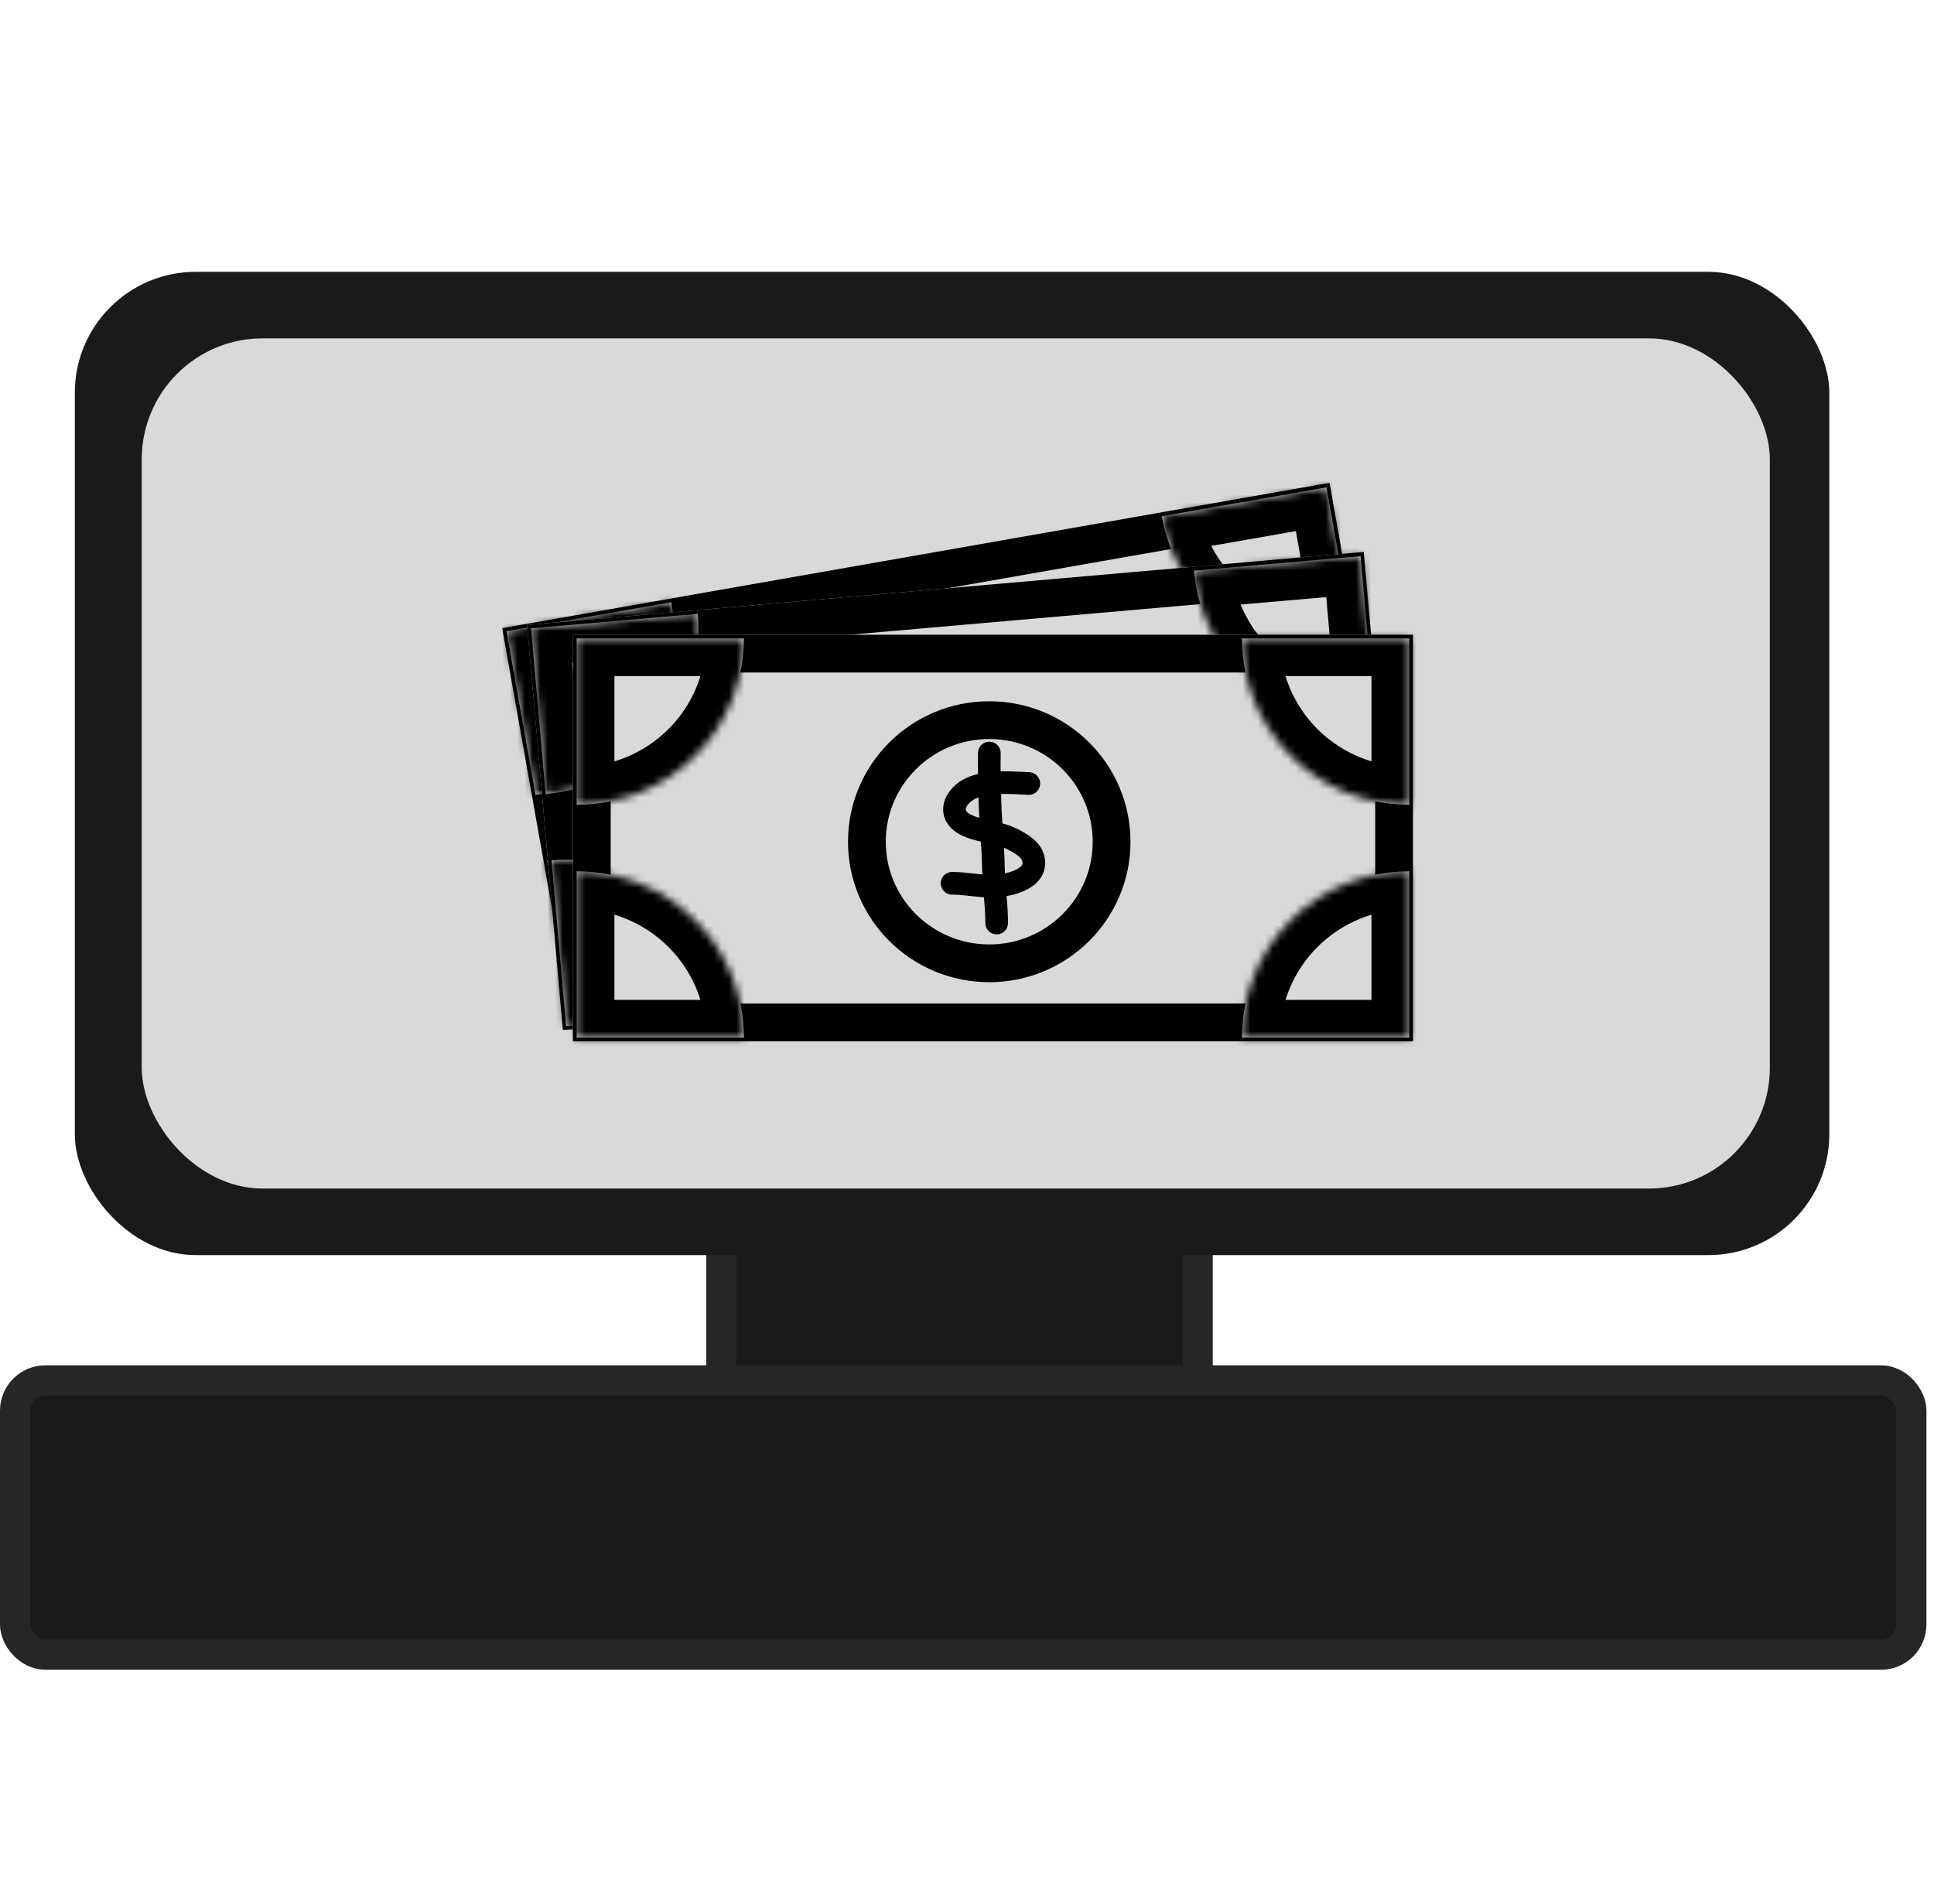 <svg width="256" height="252" viewBox="0 0 256 252" fill="none" xmlns="http://www.w3.org/2000/svg">
<g filter="url(#filter0_d_0_1)">
<rect x="95.486" y="82.817" width="63.044" height="99.892" fill="#1A1A1A" stroke="#262626" stroke-width="4"/>
<rect x="9.904" y="31.979" width="232.239" height="130.14" rx="16" fill="#1A1A1A"/>
<rect x="18.761" y="40.785" width="215.51" height="112.527" rx="16" fill="#D9D9D9"/>
<rect x="2" y="178.71" width="251" height="36.29" rx="4" fill="#1A1A1A" stroke="#262626" stroke-width="4"/>
<g filter="url(#filter1_d_0_1)">
<rect width="111.18" height="53.827" transform="matrix(0.985 -0.173 0.175 0.985 66.474 75.138)" fill="#D9D9D9"/>
<rect x="2.899" y="2.03" width="106.18" height="48.827" transform="matrix(0.985 -0.173 0.175 0.985 66.163 75.67)" stroke="black" stroke-width="5"/>
</g>
<g filter="url(#filter2_d_0_1)">
<mask id="path-7-inside-1_0_1" fill="white">
<path d="M88.849 71.712C89.354 74.559 89.29 77.478 88.661 80.3C88.031 83.123 86.849 85.795 85.181 88.163C83.514 90.531 81.393 92.55 78.941 94.103C76.489 95.657 73.753 96.715 70.889 97.217L67.044 75.535L88.849 71.712Z"/>
</mask>
<path d="M88.849 71.712C89.354 74.559 89.29 77.478 88.661 80.3C88.031 83.123 86.849 85.795 85.181 88.163C83.514 90.531 81.393 92.55 78.941 94.103C76.489 95.657 73.753 96.715 70.889 97.217L67.044 75.535L88.849 71.712Z" fill="#D9D9D9"/>
<path d="M88.849 71.712C89.354 74.559 89.29 77.478 88.661 80.3C88.031 83.123 86.849 85.795 85.181 88.163C83.514 90.531 81.393 92.55 78.941 94.103C76.489 95.657 73.753 96.715 70.889 97.217L67.044 75.535L88.849 71.712Z" stroke="black" stroke-width="10" mask="url(#path-7-inside-1_0_1)"/>
</g>
<g filter="url(#filter3_d_0_1)">
<mask id="path-8-inside-2_0_1" fill="white">
<path d="M179.43 78.186C176.566 78.688 173.631 78.625 170.793 77.999C167.954 77.373 165.267 76.198 162.885 74.539C160.503 72.881 158.473 70.772 156.911 68.334C155.349 65.896 154.285 63.175 153.78 60.328L175.585 56.505L179.43 78.186Z"/>
</mask>
<path d="M179.43 78.186C176.566 78.688 173.631 78.625 170.793 77.999C167.954 77.373 165.267 76.198 162.885 74.539C160.503 72.881 158.473 70.772 156.911 68.334C155.349 65.896 154.285 63.175 153.78 60.328L175.585 56.505L179.43 78.186Z" fill="#D9D9D9"/>
<path d="M179.43 78.186C176.566 78.688 173.631 78.625 170.793 77.999C167.954 77.373 165.267 76.198 162.885 74.539C160.503 72.881 158.473 70.772 156.911 68.334C155.349 65.896 154.285 63.175 153.78 60.328L175.585 56.505L179.43 78.186Z" stroke="black" stroke-width="10" mask="url(#path-8-inside-2_0_1)"/>
</g>
<g filter="url(#filter4_d_0_1)">
<mask id="path-9-inside-3_0_1" fill="white">
<path d="M72.427 105.889C75.29 105.387 78.225 105.451 81.064 106.077C83.903 106.703 86.59 107.878 88.972 109.537C91.353 111.195 93.383 113.303 94.946 115.742C96.508 118.18 97.572 120.901 98.077 123.748L76.272 127.571L72.427 105.889Z"/>
</mask>
<path d="M72.427 105.889C75.29 105.387 78.225 105.451 81.064 106.077C83.903 106.703 86.59 107.878 88.972 109.537C91.353 111.195 93.383 113.303 94.946 115.742C96.508 118.18 97.572 120.901 98.077 123.748L76.272 127.571L72.427 105.889Z" fill="#D9D9D9"/>
<path d="M72.427 105.889C75.29 105.387 78.225 105.451 81.064 106.077C83.903 106.703 86.59 107.878 88.972 109.537C91.353 111.195 93.383 113.303 94.946 115.742C96.508 118.18 97.572 120.901 98.077 123.748L76.272 127.571L72.427 105.889Z" stroke="black" stroke-width="10" mask="url(#path-9-inside-3_0_1)"/>
</g>
<g filter="url(#filter5_d_0_1)">
<mask id="path-10-inside-4_0_1" fill="white">
<path d="M163.008 112.364C162.503 109.516 162.567 106.598 163.196 103.776C163.825 100.953 165.008 98.281 166.675 95.913C168.343 93.544 170.464 91.526 172.916 89.972C175.368 88.419 178.104 87.361 180.968 86.859L184.813 108.541L163.008 112.364Z"/>
</mask>
<path d="M163.008 112.364C162.503 109.516 162.567 106.598 163.196 103.776C163.825 100.953 165.008 98.281 166.675 95.913C168.343 93.544 170.464 91.526 172.916 89.972C175.368 88.419 178.104 87.361 180.968 86.859L184.813 108.541L163.008 112.364Z" fill="#D9D9D9"/>
<path d="M163.008 112.364C162.503 109.516 162.567 106.598 163.196 103.776C163.825 100.953 165.008 98.281 166.675 95.913C168.343 93.544 170.464 91.526 172.916 89.972C175.368 88.419 178.104 87.361 180.968 86.859L184.813 108.541L163.008 112.364Z" stroke="black" stroke-width="10" mask="url(#path-10-inside-4_0_1)"/>
</g>
<g filter="url(#filter6_d_0_1)">
<ellipse cx="18.694" cy="18.595" rx="18.694" ry="18.595" transform="matrix(0.985 -0.173 0.175 0.985 103.869 77.524)" fill="#D9D9D9"/>
<path d="M141.48 89.808C143.03 98.548 137.161 106.905 128.34 108.452C119.518 109.999 111.128 104.141 109.579 95.401C108.029 86.661 113.897 78.304 122.719 76.757C131.541 75.211 139.93 81.068 141.48 89.808Z" stroke="black" stroke-width="5"/>
</g>
<g filter="url(#filter7_d_0_1)">
<path d="M129.343 84.112C126.9 84.436 124.343 84.606 122.203 85.865C120.433 86.907 119.359 89.257 121.107 90.472C122.545 91.471 125.319 91.234 127.144 91.453C128.145 91.573 129.511 92.02 130.33 92.461C130.769 92.698 131.241 93.067 131.475 93.451C133.043 96.028 129.615 97.85 126.711 98.359C124.96 98.666 123.388 98.566 121.644 98.871" stroke="black" stroke-width="3" stroke-linecap="round"/>
</g>
<g filter="url(#filter8_d_0_1)">
<path d="M123.492 81.039C123.836 83.209 124.267 85.311 124.717 87.467C125.296 90.241 126.095 92.973 126.642 95.749C127.124 98.196 127.945 100.592 128.378 103.035" stroke="black" stroke-width="3" stroke-linecap="round"/>
</g>
<g filter="url(#filter9_d_0_1)">
<rect width="111.194" height="53.819" transform="matrix(0.996 -0.087 0.088 0.996 69.769 74.721)" fill="#D9D9D9"/>
<rect x="2.71" y="2.274" width="106.194" height="48.819" transform="matrix(0.996 -0.087 0.088 0.996 69.579 74.965)" stroke="black" stroke-width="5"/>
</g>
<g filter="url(#filter10_d_0_1)">
<mask id="path-17-inside-5_0_1" fill="white">
<path d="M92.359 73.247C92.612 76.127 92.293 79.029 91.418 81.787C90.544 84.544 89.132 87.103 87.263 89.318C85.394 91.533 83.105 93.36 80.525 94.695C77.946 96.03 75.128 96.847 72.231 97.099L70.302 75.166L92.359 73.247Z"/>
</mask>
<path d="M92.359 73.247C92.612 76.127 92.293 79.029 91.418 81.787C90.544 84.544 89.132 87.103 87.263 89.318C85.394 91.533 83.105 93.36 80.525 94.695C77.946 96.03 75.128 96.847 72.231 97.099L70.302 75.166L92.359 73.247Z" fill="#D9D9D9"/>
<path d="M92.359 73.247C92.612 76.127 92.293 79.029 91.418 81.787C90.544 84.544 89.132 87.103 87.263 89.318C85.394 91.533 83.105 93.36 80.525 94.695C77.946 96.03 75.128 96.847 72.231 97.099L70.302 75.166L92.359 73.247Z" stroke="black" stroke-width="10" mask="url(#path-17-inside-5_0_1)"/>
</g>
<g filter="url(#filter11_d_0_1)">
<mask id="path-18-inside-6_0_1" fill="white">
<path d="M182.027 87.547C179.131 87.799 176.212 87.481 173.439 86.612C170.666 85.742 168.093 84.338 165.865 82.48C163.638 80.621 161.8 78.345 160.458 75.781C159.115 73.216 158.294 70.414 158.04 67.533L180.097 65.615L182.027 87.547Z"/>
</mask>
<path d="M182.027 87.547C179.131 87.799 176.212 87.481 173.439 86.612C170.666 85.742 168.093 84.338 165.865 82.48C163.638 80.621 161.8 78.345 160.458 75.781C159.115 73.216 158.294 70.414 158.04 67.533L180.097 65.615L182.027 87.547Z" fill="#D9D9D9"/>
<path d="M182.027 87.547C179.131 87.799 176.212 87.481 173.439 86.612C170.666 85.742 168.093 84.338 165.865 82.48C163.638 80.621 161.8 78.345 160.458 75.781C159.115 73.216 158.294 70.414 158.04 67.533L180.097 65.615L182.027 87.547Z" stroke="black" stroke-width="10" mask="url(#path-18-inside-6_0_1)"/>
</g>
<g filter="url(#filter12_d_0_1)">
<mask id="path-19-inside-7_0_1" fill="white">
<path d="M73.003 105.871C75.9 105.619 78.818 105.937 81.591 106.807C84.364 107.676 86.938 109.08 89.165 110.938C91.393 112.797 93.23 115.073 94.573 117.638C95.915 120.202 96.737 123.005 96.99 125.885L74.933 127.804L73.003 105.871Z"/>
</mask>
<path d="M73.003 105.871C75.9 105.619 78.818 105.937 81.591 106.807C84.364 107.676 86.938 109.08 89.165 110.938C91.393 112.797 93.23 115.073 94.573 117.638C95.915 120.202 96.737 123.005 96.99 125.885L74.933 127.804L73.003 105.871Z" fill="#D9D9D9"/>
<path d="M73.003 105.871C75.9 105.619 78.818 105.937 81.591 106.807C84.364 107.676 86.938 109.08 89.165 110.938C91.393 112.797 93.23 115.073 94.573 117.638C95.915 120.202 96.737 123.005 96.99 125.885L74.933 127.804L73.003 105.871Z" stroke="black" stroke-width="10" mask="url(#path-19-inside-7_0_1)"/>
</g>
<g filter="url(#filter13_d_0_1)">
<mask id="path-20-inside-8_0_1" fill="white">
<path d="M162.672 120.171C162.418 117.291 162.738 114.389 163.612 111.632C164.486 108.874 165.898 106.315 167.767 104.101C169.636 101.886 171.926 100.059 174.505 98.724C177.084 97.389 179.902 96.572 182.799 96.32L184.729 118.252L162.672 120.171Z"/>
</mask>
<path d="M162.672 120.171C162.418 117.291 162.738 114.389 163.612 111.632C164.486 108.874 165.898 106.315 167.767 104.101C169.636 101.886 171.926 100.059 174.505 98.724C177.084 97.389 179.902 96.572 182.799 96.32L184.729 118.252L162.672 120.171Z" fill="#D9D9D9"/>
<path d="M162.672 120.171C162.418 117.291 162.738 114.389 163.612 111.632C164.486 108.874 165.898 106.315 167.767 104.101C169.636 101.886 171.926 100.059 174.505 98.724C177.084 97.389 179.902 96.572 182.799 96.32L184.729 118.252L162.672 120.171Z" stroke="black" stroke-width="10" mask="url(#path-20-inside-8_0_1)"/>
</g>
<g filter="url(#filter14_d_0_1)">
<ellipse cx="18.696" cy="18.592" rx="18.696" ry="18.592" transform="matrix(0.996 -0.087 0.088 0.996 106.812 80.339)" fill="#D9D9D9"/>
<path d="M143.203 95.835C143.981 104.676 137.403 112.493 128.478 113.269C119.554 114.046 111.71 107.483 110.932 98.643C110.155 89.803 116.733 81.985 125.657 81.209C134.582 80.433 142.426 86.995 143.203 95.835Z" stroke="black" stroke-width="5"/>
</g>
<g filter="url(#filter15_d_0_1)">
<path d="M131.611 89.109C129.149 89.221 126.588 89.168 124.345 90.237C122.491 91.121 121.214 93.369 122.849 94.731C124.194 95.851 126.978 95.855 128.778 96.232C129.764 96.438 131.086 97.002 131.863 97.512C132.279 97.786 132.718 98.195 132.917 98.597C134.253 101.3 130.679 102.818 127.741 103.074C125.969 103.228 124.412 102.992 122.649 103.145" stroke="black" stroke-width="3" stroke-linecap="round"/>
</g>
<g filter="url(#filter16_d_0_1)">
<path d="M126.052 85.541C126.205 87.733 126.45 89.864 126.709 92.051C127.042 94.865 127.599 97.655 127.901 100.468C128.166 102.947 128.774 105.406 128.992 107.876" stroke="black" stroke-width="3" stroke-linecap="round"/>
</g>
<g filter="url(#filter17_d_0_1)">
<rect x="75.837" y="76.011" width="111.199" height="53.817" fill="#D9D9D9"/>
<rect x="78.337" y="78.511" width="106.199" height="48.817" stroke="black" stroke-width="5"/>
</g>
<g filter="url(#filter18_d_0_1)">
<mask id="path-27-inside-9_0_1" fill="white">
<path d="M98.47 76.5C98.47 79.391 97.897 82.254 96.785 84.925C95.672 87.596 94.041 90.023 91.985 92.068C89.929 94.112 87.488 95.734 84.802 96.84C82.115 97.947 79.236 98.516 76.329 98.516L76.329 76.5H98.47Z"/>
</mask>
<path d="M98.47 76.5C98.47 79.391 97.897 82.254 96.785 84.925C95.672 87.596 94.041 90.023 91.985 92.068C89.929 94.112 87.488 95.734 84.802 96.84C82.115 97.947 79.236 98.516 76.329 98.516L76.329 76.5H98.47Z" fill="#D9D9D9"/>
<path d="M98.47 76.5C98.47 79.391 97.897 82.254 96.785 84.925C95.672 87.596 94.041 90.023 91.985 92.068C89.929 94.112 87.488 95.734 84.802 96.84C82.115 97.947 79.236 98.516 76.329 98.516L76.329 76.5H98.47Z" stroke="black" stroke-width="10" mask="url(#path-27-inside-9_0_1)"/>
</g>
<g filter="url(#filter19_d_0_1)">
<mask id="path-28-inside-10_0_1" fill="white">
<path d="M186.544 98.516C183.636 98.516 180.757 97.947 178.071 96.84C175.384 95.734 172.943 94.112 170.887 92.068C168.831 90.023 167.201 87.596 166.088 84.925C164.975 82.254 164.402 79.391 164.402 76.5L186.544 76.5V98.516Z"/>
</mask>
<path d="M186.544 98.516C183.636 98.516 180.757 97.947 178.071 96.84C175.384 95.734 172.943 94.112 170.887 92.068C168.831 90.023 167.201 87.596 166.088 84.925C164.975 82.254 164.402 79.391 164.402 76.5L186.544 76.5V98.516Z" fill="#D9D9D9"/>
<path d="M186.544 98.516C183.636 98.516 180.757 97.947 178.071 96.84C175.384 95.734 172.943 94.112 170.887 92.068C168.831 90.023 167.201 87.596 166.088 84.925C164.975 82.254 164.402 79.391 164.402 76.5L186.544 76.5V98.516Z" stroke="black" stroke-width="10" mask="url(#path-28-inside-10_0_1)"/>
</g>
<g filter="url(#filter20_d_0_1)">
<mask id="path-29-inside-11_0_1" fill="white">
<path d="M76.329 107.323C79.236 107.323 82.115 107.892 84.802 108.998C87.488 110.105 89.929 111.727 91.985 113.771C94.041 115.815 95.672 118.242 96.785 120.914C97.897 123.585 98.47 126.448 98.47 129.339L76.329 129.339V107.323Z"/>
</mask>
<path d="M76.329 107.323C79.236 107.323 82.115 107.892 84.802 108.998C87.488 110.105 89.929 111.727 91.985 113.771C94.041 115.815 95.672 118.242 96.785 120.914C97.897 123.585 98.47 126.448 98.47 129.339L76.329 129.339V107.323Z" fill="#D9D9D9"/>
<path d="M76.329 107.323C79.236 107.323 82.115 107.892 84.802 108.998C87.488 110.105 89.929 111.727 91.985 113.771C94.041 115.815 95.672 118.242 96.785 120.914C97.897 123.585 98.47 126.448 98.47 129.339L76.329 129.339V107.323Z" stroke="black" stroke-width="10" mask="url(#path-29-inside-11_0_1)"/>
</g>
<g filter="url(#filter21_d_0_1)">
<mask id="path-30-inside-12_0_1" fill="white">
<path d="M164.402 129.339C164.402 126.448 164.975 123.585 166.088 120.914C167.201 118.242 168.831 115.815 170.887 113.771C172.943 111.727 175.384 110.105 178.071 108.998C180.757 107.892 183.636 107.323 186.544 107.323L186.544 129.339H164.402Z"/>
</mask>
<path d="M164.402 129.339C164.402 126.448 164.975 123.585 166.088 120.914C167.201 118.242 168.831 115.815 170.887 113.771C172.943 111.727 175.384 110.105 178.071 108.998C180.757 107.892 183.636 107.323 186.544 107.323L186.544 129.339H164.402Z" fill="#D9D9D9"/>
<path d="M164.402 129.339C164.402 126.448 164.975 123.585 166.088 120.914C167.201 118.242 168.831 115.815 170.887 113.771C172.943 111.727 175.384 110.105 178.071 108.998C180.757 107.892 183.636 107.323 186.544 107.323L186.544 129.339H164.402Z" stroke="black" stroke-width="10" mask="url(#path-30-inside-12_0_1)"/>
</g>
<g filter="url(#filter22_d_0_1)">
<ellipse cx="130.944" cy="103.409" rx="18.697" ry="18.591" fill="#D9D9D9"/>
<path d="M147.141 103.409C147.141 112.282 139.903 119.5 130.944 119.5C121.985 119.5 114.747 112.282 114.747 103.409C114.747 94.535 121.985 87.317 130.944 87.317C139.903 87.317 147.141 94.535 147.141 103.409Z" stroke="black" stroke-width="5"/>
</g>
<g filter="url(#filter23_d_0_1)">
<path d="M136.183 95.704C133.721 95.601 131.173 95.327 128.846 96.197C126.92 96.917 125.452 99.046 126.962 100.544C128.203 101.777 130.976 102.022 132.736 102.553C133.701 102.845 134.968 103.52 135.697 104.096C136.088 104.405 136.489 104.85 136.652 105.269C137.746 108.077 134.052 109.28 131.103 109.28C129.325 109.28 127.794 108.909 126.024 108.909" stroke="black" stroke-width="3" stroke-linecap="round"/>
</g>
<g filter="url(#filter24_d_0_1)">
<path d="M130.957 91.667C130.918 93.864 130.975 96.008 131.041 98.209C131.127 101.041 131.437 103.869 131.491 106.697C131.538 109.19 131.928 111.692 131.928 114.172" stroke="black" stroke-width="3" stroke-linecap="round"/>
</g>
</g>
<defs>
<filter id="filter0_d_0_1" x="-4" y="31" width="263" height="194" filterUnits="userSpaceOnUse" color-interpolation-filters="sRGB">
<feFlood flood-opacity="0" result="BackgroundImageFix"/>
<feColorMatrix in="SourceAlpha" type="matrix" values="0 0 0 0 0 0 0 0 0 0 0 0 0 0 0 0 0 0 127 0" result="hardAlpha"/>
<feOffset dy="4"/>
<feGaussianBlur stdDeviation="2"/>
<feComposite in2="hardAlpha" operator="out"/>
<feColorMatrix type="matrix" values="0 0 0 0 0 0 0 0 0 0 0 0 0 0 0 0 0 0 0.25 0"/>
<feBlend mode="normal" in2="BackgroundImageFix" result="effect1_dropShadow_0_1"/>
<feBlend mode="normal" in="SourceGraphic" in2="effect1_dropShadow_0_1" result="shape"/>
</filter>
<filter id="filter1_d_0_1" x="62.474" y="55.938" width="126.908" height="80.2" filterUnits="userSpaceOnUse" color-interpolation-filters="sRGB">
<feFlood flood-opacity="0" result="BackgroundImageFix"/>
<feColorMatrix in="SourceAlpha" type="matrix" values="0 0 0 0 0 0 0 0 0 0 0 0 0 0 0 0 0 0 127 0" result="hardAlpha"/>
<feOffset dy="4"/>
<feGaussianBlur stdDeviation="2"/>
<feComposite in2="hardAlpha" operator="out"/>
<feColorMatrix type="matrix" values="0 0 0 0 0 0 0 0 0 0 0 0 0 0 0 0 0 0 0.25 0"/>
<feBlend mode="normal" in2="BackgroundImageFix" result="effect1_dropShadow_0_1"/>
<feBlend mode="normal" in="SourceGraphic" in2="effect1_dropShadow_0_1" result="shape"/>
</filter>
<filter id="filter2_d_0_1" x="63.044" y="71.712" width="30.141" height="33.505" filterUnits="userSpaceOnUse" color-interpolation-filters="sRGB">
<feFlood flood-opacity="0" result="BackgroundImageFix"/>
<feColorMatrix in="SourceAlpha" type="matrix" values="0 0 0 0 0 0 0 0 0 0 0 0 0 0 0 0 0 0 127 0" result="hardAlpha"/>
<feOffset dy="4"/>
<feGaussianBlur stdDeviation="2"/>
<feComposite in2="hardAlpha" operator="out"/>
<feColorMatrix type="matrix" values="0 0 0 0 0 0 0 0 0 0 0 0 0 0 0 0 0 0 0.25 0"/>
<feBlend mode="normal" in2="BackgroundImageFix" result="effect1_dropShadow_0_1"/>
<feBlend mode="normal" in="SourceGraphic" in2="effect1_dropShadow_0_1" result="shape"/>
</filter>
<filter id="filter3_d_0_1" x="149.78" y="56.505" width="33.65" height="30.016" filterUnits="userSpaceOnUse" color-interpolation-filters="sRGB">
<feFlood flood-opacity="0" result="BackgroundImageFix"/>
<feColorMatrix in="SourceAlpha" type="matrix" values="0 0 0 0 0 0 0 0 0 0 0 0 0 0 0 0 0 0 127 0" result="hardAlpha"/>
<feOffset dy="4"/>
<feGaussianBlur stdDeviation="2"/>
<feComposite in2="hardAlpha" operator="out"/>
<feColorMatrix type="matrix" values="0 0 0 0 0 0 0 0 0 0 0 0 0 0 0 0 0 0 0.25 0"/>
<feBlend mode="normal" in2="BackgroundImageFix" result="effect1_dropShadow_0_1"/>
<feBlend mode="normal" in="SourceGraphic" in2="effect1_dropShadow_0_1" result="shape"/>
</filter>
<filter id="filter4_d_0_1" x="68.427" y="105.555" width="33.65" height="30.016" filterUnits="userSpaceOnUse" color-interpolation-filters="sRGB">
<feFlood flood-opacity="0" result="BackgroundImageFix"/>
<feColorMatrix in="SourceAlpha" type="matrix" values="0 0 0 0 0 0 0 0 0 0 0 0 0 0 0 0 0 0 127 0" result="hardAlpha"/>
<feOffset dy="4"/>
<feGaussianBlur stdDeviation="2"/>
<feComposite in2="hardAlpha" operator="out"/>
<feColorMatrix type="matrix" values="0 0 0 0 0 0 0 0 0 0 0 0 0 0 0 0 0 0 0.25 0"/>
<feBlend mode="normal" in2="BackgroundImageFix" result="effect1_dropShadow_0_1"/>
<feBlend mode="normal" in="SourceGraphic" in2="effect1_dropShadow_0_1" result="shape"/>
</filter>
<filter id="filter5_d_0_1" x="158.671" y="86.859" width="30.141" height="33.505" filterUnits="userSpaceOnUse" color-interpolation-filters="sRGB">
<feFlood flood-opacity="0" result="BackgroundImageFix"/>
<feColorMatrix in="SourceAlpha" type="matrix" values="0 0 0 0 0 0 0 0 0 0 0 0 0 0 0 0 0 0 127 0" result="hardAlpha"/>
<feOffset dy="4"/>
<feGaussianBlur stdDeviation="2"/>
<feComposite in2="hardAlpha" operator="out"/>
<feColorMatrix type="matrix" values="0 0 0 0 0 0 0 0 0 0 0 0 0 0 0 0 0 0 0.25 0"/>
<feBlend mode="normal" in2="BackgroundImageFix" result="effect1_dropShadow_0_1"/>
<feBlend mode="normal" in="SourceGraphic" in2="effect1_dropShadow_0_1" result="shape"/>
</filter>
<filter id="filter6_d_0_1" x="102.829" y="74.01" width="45.401" height="45.189" filterUnits="userSpaceOnUse" color-interpolation-filters="sRGB">
<feFlood flood-opacity="0" result="BackgroundImageFix"/>
<feColorMatrix in="SourceAlpha" type="matrix" values="0 0 0 0 0 0 0 0 0 0 0 0 0 0 0 0 0 0 127 0" result="hardAlpha"/>
<feOffset dy="4"/>
<feGaussianBlur stdDeviation="2"/>
<feComposite in2="hardAlpha" operator="out"/>
<feColorMatrix type="matrix" values="0 0 0 0 0 0 0 0 0 0 0 0 0 0 0 0 0 0 0.25 0"/>
<feBlend mode="normal" in2="BackgroundImageFix" result="effect1_dropShadow_0_1"/>
<feBlend mode="normal" in="SourceGraphic" in2="effect1_dropShadow_0_1" result="shape"/>
</filter>
<filter id="filter7_d_0_1" x="114.717" y="82.612" width="22.653" height="25.759" filterUnits="userSpaceOnUse" color-interpolation-filters="sRGB">
<feFlood flood-opacity="0" result="BackgroundImageFix"/>
<feColorMatrix in="SourceAlpha" type="matrix" values="0 0 0 0 0 0 0 0 0 0 0 0 0 0 0 0 0 0 127 0" result="hardAlpha"/>
<feOffset dy="4"/>
<feGaussianBlur stdDeviation="2"/>
<feComposite in2="hardAlpha" operator="out"/>
<feColorMatrix type="matrix" values="0 0 0 0 0 0 0 0 0 0 0 0 0 0 0 0 0 0 0.25 0"/>
<feBlend mode="normal" in2="BackgroundImageFix" result="effect1_dropShadow_0_1"/>
<feBlend mode="normal" in="SourceGraphic" in2="effect1_dropShadow_0_1" result="shape"/>
</filter>
<filter id="filter8_d_0_1" x="117.991" y="79.539" width="15.888" height="32.995" filterUnits="userSpaceOnUse" color-interpolation-filters="sRGB">
<feFlood flood-opacity="0" result="BackgroundImageFix"/>
<feColorMatrix in="SourceAlpha" type="matrix" values="0 0 0 0 0 0 0 0 0 0 0 0 0 0 0 0 0 0 127 0" result="hardAlpha"/>
<feOffset dy="4"/>
<feGaussianBlur stdDeviation="2"/>
<feComposite in2="hardAlpha" operator="out"/>
<feColorMatrix type="matrix" values="0 0 0 0 0 0 0 0 0 0 0 0 0 0 0 0 0 0 0.25 0"/>
<feBlend mode="normal" in2="BackgroundImageFix" result="effect1_dropShadow_0_1"/>
<feBlend mode="normal" in="SourceGraphic" in2="effect1_dropShadow_0_1" result="shape"/>
</filter>
<filter id="filter9_d_0_1" x="65.769" y="65.085" width="123.493" height="71.249" filterUnits="userSpaceOnUse" color-interpolation-filters="sRGB">
<feFlood flood-opacity="0" result="BackgroundImageFix"/>
<feColorMatrix in="SourceAlpha" type="matrix" values="0 0 0 0 0 0 0 0 0 0 0 0 0 0 0 0 0 0 127 0" result="hardAlpha"/>
<feOffset dy="4"/>
<feGaussianBlur stdDeviation="2"/>
<feComposite in2="hardAlpha" operator="out"/>
<feColorMatrix type="matrix" values="0 0 0 0 0 0 0 0 0 0 0 0 0 0 0 0 0 0 0.25 0"/>
<feBlend mode="normal" in2="BackgroundImageFix" result="effect1_dropShadow_0_1"/>
<feBlend mode="normal" in="SourceGraphic" in2="effect1_dropShadow_0_1" result="shape"/>
</filter>
<filter id="filter10_d_0_1" x="66.302" y="73.247" width="30.141" height="31.851" filterUnits="userSpaceOnUse" color-interpolation-filters="sRGB">
<feFlood flood-opacity="0" result="BackgroundImageFix"/>
<feColorMatrix in="SourceAlpha" type="matrix" values="0 0 0 0 0 0 0 0 0 0 0 0 0 0 0 0 0 0 127 0" result="hardAlpha"/>
<feOffset dy="4"/>
<feGaussianBlur stdDeviation="2"/>
<feComposite in2="hardAlpha" operator="out"/>
<feColorMatrix type="matrix" values="0 0 0 0 0 0 0 0 0 0 0 0 0 0 0 0 0 0 0.25 0"/>
<feBlend mode="normal" in2="BackgroundImageFix" result="effect1_dropShadow_0_1"/>
<feBlend mode="normal" in="SourceGraphic" in2="effect1_dropShadow_0_1" result="shape"/>
</filter>
<filter id="filter11_d_0_1" x="154.04" y="65.615" width="31.987" height="30.016" filterUnits="userSpaceOnUse" color-interpolation-filters="sRGB">
<feFlood flood-opacity="0" result="BackgroundImageFix"/>
<feColorMatrix in="SourceAlpha" type="matrix" values="0 0 0 0 0 0 0 0 0 0 0 0 0 0 0 0 0 0 127 0" result="hardAlpha"/>
<feOffset dy="4"/>
<feGaussianBlur stdDeviation="2"/>
<feComposite in2="hardAlpha" operator="out"/>
<feColorMatrix type="matrix" values="0 0 0 0 0 0 0 0 0 0 0 0 0 0 0 0 0 0 0.25 0"/>
<feBlend mode="normal" in2="BackgroundImageFix" result="effect1_dropShadow_0_1"/>
<feBlend mode="normal" in="SourceGraphic" in2="effect1_dropShadow_0_1" result="shape"/>
</filter>
<filter id="filter12_d_0_1" x="69.003" y="105.788" width="31.987" height="30.016" filterUnits="userSpaceOnUse" color-interpolation-filters="sRGB">
<feFlood flood-opacity="0" result="BackgroundImageFix"/>
<feColorMatrix in="SourceAlpha" type="matrix" values="0 0 0 0 0 0 0 0 0 0 0 0 0 0 0 0 0 0 127 0" result="hardAlpha"/>
<feOffset dy="4"/>
<feGaussianBlur stdDeviation="2"/>
<feComposite in2="hardAlpha" operator="out"/>
<feColorMatrix type="matrix" values="0 0 0 0 0 0 0 0 0 0 0 0 0 0 0 0 0 0 0.25 0"/>
<feBlend mode="normal" in2="BackgroundImageFix" result="effect1_dropShadow_0_1"/>
<feBlend mode="normal" in="SourceGraphic" in2="effect1_dropShadow_0_1" result="shape"/>
</filter>
<filter id="filter13_d_0_1" x="158.587" y="96.32" width="30.141" height="31.851" filterUnits="userSpaceOnUse" color-interpolation-filters="sRGB">
<feFlood flood-opacity="0" result="BackgroundImageFix"/>
<feColorMatrix in="SourceAlpha" type="matrix" values="0 0 0 0 0 0 0 0 0 0 0 0 0 0 0 0 0 0 127 0" result="hardAlpha"/>
<feOffset dy="4"/>
<feGaussianBlur stdDeviation="2"/>
<feComposite in2="hardAlpha" operator="out"/>
<feColorMatrix type="matrix" values="0 0 0 0 0 0 0 0 0 0 0 0 0 0 0 0 0 0 0.25 0"/>
<feBlend mode="normal" in2="BackgroundImageFix" result="effect1_dropShadow_0_1"/>
<feBlend mode="normal" in="SourceGraphic" in2="effect1_dropShadow_0_1" result="shape"/>
</filter>
<filter id="filter14_d_0_1" x="104.37" y="78.647" width="45.397" height="45.185" filterUnits="userSpaceOnUse" color-interpolation-filters="sRGB">
<feFlood flood-opacity="0" result="BackgroundImageFix"/>
<feColorMatrix in="SourceAlpha" type="matrix" values="0 0 0 0 0 0 0 0 0 0 0 0 0 0 0 0 0 0 127 0" result="hardAlpha"/>
<feOffset dy="4"/>
<feGaussianBlur stdDeviation="2"/>
<feComposite in2="hardAlpha" operator="out"/>
<feColorMatrix type="matrix" values="0 0 0 0 0 0 0 0 0 0 0 0 0 0 0 0 0 0 0.25 0"/>
<feBlend mode="normal" in2="BackgroundImageFix" result="effect1_dropShadow_0_1"/>
<feBlend mode="normal" in="SourceGraphic" in2="effect1_dropShadow_0_1" result="shape"/>
</filter>
<filter id="filter15_d_0_1" x="116.597" y="87.609" width="22.108" height="25.036" filterUnits="userSpaceOnUse" color-interpolation-filters="sRGB">
<feFlood flood-opacity="0" result="BackgroundImageFix"/>
<feColorMatrix in="SourceAlpha" type="matrix" values="0 0 0 0 0 0 0 0 0 0 0 0 0 0 0 0 0 0 127 0" result="hardAlpha"/>
<feOffset dy="4"/>
<feGaussianBlur stdDeviation="2"/>
<feComposite in2="hardAlpha" operator="out"/>
<feColorMatrix type="matrix" values="0 0 0 0 0 0 0 0 0 0 0 0 0 0 0 0 0 0 0.25 0"/>
<feBlend mode="normal" in2="BackgroundImageFix" result="effect1_dropShadow_0_1"/>
<feBlend mode="normal" in="SourceGraphic" in2="effect1_dropShadow_0_1" result="shape"/>
</filter>
<filter id="filter16_d_0_1" x="120.552" y="84.041" width="13.94" height="33.336" filterUnits="userSpaceOnUse" color-interpolation-filters="sRGB">
<feFlood flood-opacity="0" result="BackgroundImageFix"/>
<feColorMatrix in="SourceAlpha" type="matrix" values="0 0 0 0 0 0 0 0 0 0 0 0 0 0 0 0 0 0 127 0" result="hardAlpha"/>
<feOffset dy="4"/>
<feGaussianBlur stdDeviation="2"/>
<feComposite in2="hardAlpha" operator="out"/>
<feColorMatrix type="matrix" values="0 0 0 0 0 0 0 0 0 0 0 0 0 0 0 0 0 0 0.25 0"/>
<feBlend mode="normal" in2="BackgroundImageFix" result="effect1_dropShadow_0_1"/>
<feBlend mode="normal" in="SourceGraphic" in2="effect1_dropShadow_0_1" result="shape"/>
</filter>
<filter id="filter17_d_0_1" x="71.837" y="76.011" width="119.199" height="61.817" filterUnits="userSpaceOnUse" color-interpolation-filters="sRGB">
<feFlood flood-opacity="0" result="BackgroundImageFix"/>
<feColorMatrix in="SourceAlpha" type="matrix" values="0 0 0 0 0 0 0 0 0 0 0 0 0 0 0 0 0 0 127 0" result="hardAlpha"/>
<feOffset dy="4"/>
<feGaussianBlur stdDeviation="2"/>
<feComposite in2="hardAlpha" operator="out"/>
<feColorMatrix type="matrix" values="0 0 0 0 0 0 0 0 0 0 0 0 0 0 0 0 0 0 0.25 0"/>
<feBlend mode="normal" in2="BackgroundImageFix" result="effect1_dropShadow_0_1"/>
<feBlend mode="normal" in="SourceGraphic" in2="effect1_dropShadow_0_1" result="shape"/>
</filter>
<filter id="filter18_d_0_1" x="72.329" y="76.5" width="30.141" height="30.016" filterUnits="userSpaceOnUse" color-interpolation-filters="sRGB">
<feFlood flood-opacity="0" result="BackgroundImageFix"/>
<feColorMatrix in="SourceAlpha" type="matrix" values="0 0 0 0 0 0 0 0 0 0 0 0 0 0 0 0 0 0 127 0" result="hardAlpha"/>
<feOffset dy="4"/>
<feGaussianBlur stdDeviation="2"/>
<feComposite in2="hardAlpha" operator="out"/>
<feColorMatrix type="matrix" values="0 0 0 0 0 0 0 0 0 0 0 0 0 0 0 0 0 0 0.25 0"/>
<feBlend mode="normal" in2="BackgroundImageFix" result="effect1_dropShadow_0_1"/>
<feBlend mode="normal" in="SourceGraphic" in2="effect1_dropShadow_0_1" result="shape"/>
</filter>
<filter id="filter19_d_0_1" x="160.402" y="76.5" width="30.142" height="30.016" filterUnits="userSpaceOnUse" color-interpolation-filters="sRGB">
<feFlood flood-opacity="0" result="BackgroundImageFix"/>
<feColorMatrix in="SourceAlpha" type="matrix" values="0 0 0 0 0 0 0 0 0 0 0 0 0 0 0 0 0 0 127 0" result="hardAlpha"/>
<feOffset dy="4"/>
<feGaussianBlur stdDeviation="2"/>
<feComposite in2="hardAlpha" operator="out"/>
<feColorMatrix type="matrix" values="0 0 0 0 0 0 0 0 0 0 0 0 0 0 0 0 0 0 0.25 0"/>
<feBlend mode="normal" in2="BackgroundImageFix" result="effect1_dropShadow_0_1"/>
<feBlend mode="normal" in="SourceGraphic" in2="effect1_dropShadow_0_1" result="shape"/>
</filter>
<filter id="filter20_d_0_1" x="72.329" y="107.323" width="30.141" height="30.016" filterUnits="userSpaceOnUse" color-interpolation-filters="sRGB">
<feFlood flood-opacity="0" result="BackgroundImageFix"/>
<feColorMatrix in="SourceAlpha" type="matrix" values="0 0 0 0 0 0 0 0 0 0 0 0 0 0 0 0 0 0 127 0" result="hardAlpha"/>
<feOffset dy="4"/>
<feGaussianBlur stdDeviation="2"/>
<feComposite in2="hardAlpha" operator="out"/>
<feColorMatrix type="matrix" values="0 0 0 0 0 0 0 0 0 0 0 0 0 0 0 0 0 0 0.25 0"/>
<feBlend mode="normal" in2="BackgroundImageFix" result="effect1_dropShadow_0_1"/>
<feBlend mode="normal" in="SourceGraphic" in2="effect1_dropShadow_0_1" result="shape"/>
</filter>
<filter id="filter21_d_0_1" x="160.402" y="107.323" width="30.142" height="30.016" filterUnits="userSpaceOnUse" color-interpolation-filters="sRGB">
<feFlood flood-opacity="0" result="BackgroundImageFix"/>
<feColorMatrix in="SourceAlpha" type="matrix" values="0 0 0 0 0 0 0 0 0 0 0 0 0 0 0 0 0 0 127 0" result="hardAlpha"/>
<feOffset dy="4"/>
<feGaussianBlur stdDeviation="2"/>
<feComposite in2="hardAlpha" operator="out"/>
<feColorMatrix type="matrix" values="0 0 0 0 0 0 0 0 0 0 0 0 0 0 0 0 0 0 0.25 0"/>
<feBlend mode="normal" in2="BackgroundImageFix" result="effect1_dropShadow_0_1"/>
<feBlend mode="normal" in="SourceGraphic" in2="effect1_dropShadow_0_1" result="shape"/>
</filter>
<filter id="filter22_d_0_1" x="108.247" y="84.817" width="45.394" height="45.183" filterUnits="userSpaceOnUse" color-interpolation-filters="sRGB">
<feFlood flood-opacity="0" result="BackgroundImageFix"/>
<feColorMatrix in="SourceAlpha" type="matrix" values="0 0 0 0 0 0 0 0 0 0 0 0 0 0 0 0 0 0 127 0" result="hardAlpha"/>
<feOffset dy="4"/>
<feGaussianBlur stdDeviation="2"/>
<feComposite in2="hardAlpha" operator="out"/>
<feColorMatrix type="matrix" values="0 0 0 0 0 0 0 0 0 0 0 0 0 0 0 0 0 0 0.25 0"/>
<feBlend mode="normal" in2="BackgroundImageFix" result="effect1_dropShadow_0_1"/>
<feBlend mode="normal" in="SourceGraphic" in2="effect1_dropShadow_0_1" result="shape"/>
</filter>
<filter id="filter23_d_0_1" x="120.524" y="94.08" width="21.825" height="24.7" filterUnits="userSpaceOnUse" color-interpolation-filters="sRGB">
<feFlood flood-opacity="0" result="BackgroundImageFix"/>
<feColorMatrix in="SourceAlpha" type="matrix" values="0 0 0 0 0 0 0 0 0 0 0 0 0 0 0 0 0 0 127 0" result="hardAlpha"/>
<feOffset dy="4"/>
<feGaussianBlur stdDeviation="2"/>
<feComposite in2="hardAlpha" operator="out"/>
<feColorMatrix type="matrix" values="0 0 0 0 0 0 0 0 0 0 0 0 0 0 0 0 0 0 0.25 0"/>
<feBlend mode="normal" in2="BackgroundImageFix" result="effect1_dropShadow_0_1"/>
<feBlend mode="normal" in="SourceGraphic" in2="effect1_dropShadow_0_1" result="shape"/>
</filter>
<filter id="filter24_d_0_1" x="125.444" y="90.167" width="11.984" height="33.505" filterUnits="userSpaceOnUse" color-interpolation-filters="sRGB">
<feFlood flood-opacity="0" result="BackgroundImageFix"/>
<feColorMatrix in="SourceAlpha" type="matrix" values="0 0 0 0 0 0 0 0 0 0 0 0 0 0 0 0 0 0 127 0" result="hardAlpha"/>
<feOffset dy="4"/>
<feGaussianBlur stdDeviation="2"/>
<feComposite in2="hardAlpha" operator="out"/>
<feColorMatrix type="matrix" values="0 0 0 0 0 0 0 0 0 0 0 0 0 0 0 0 0 0 0.25 0"/>
<feBlend mode="normal" in2="BackgroundImageFix" result="effect1_dropShadow_0_1"/>
<feBlend mode="normal" in="SourceGraphic" in2="effect1_dropShadow_0_1" result="shape"/>
</filter>
</defs>
</svg>
